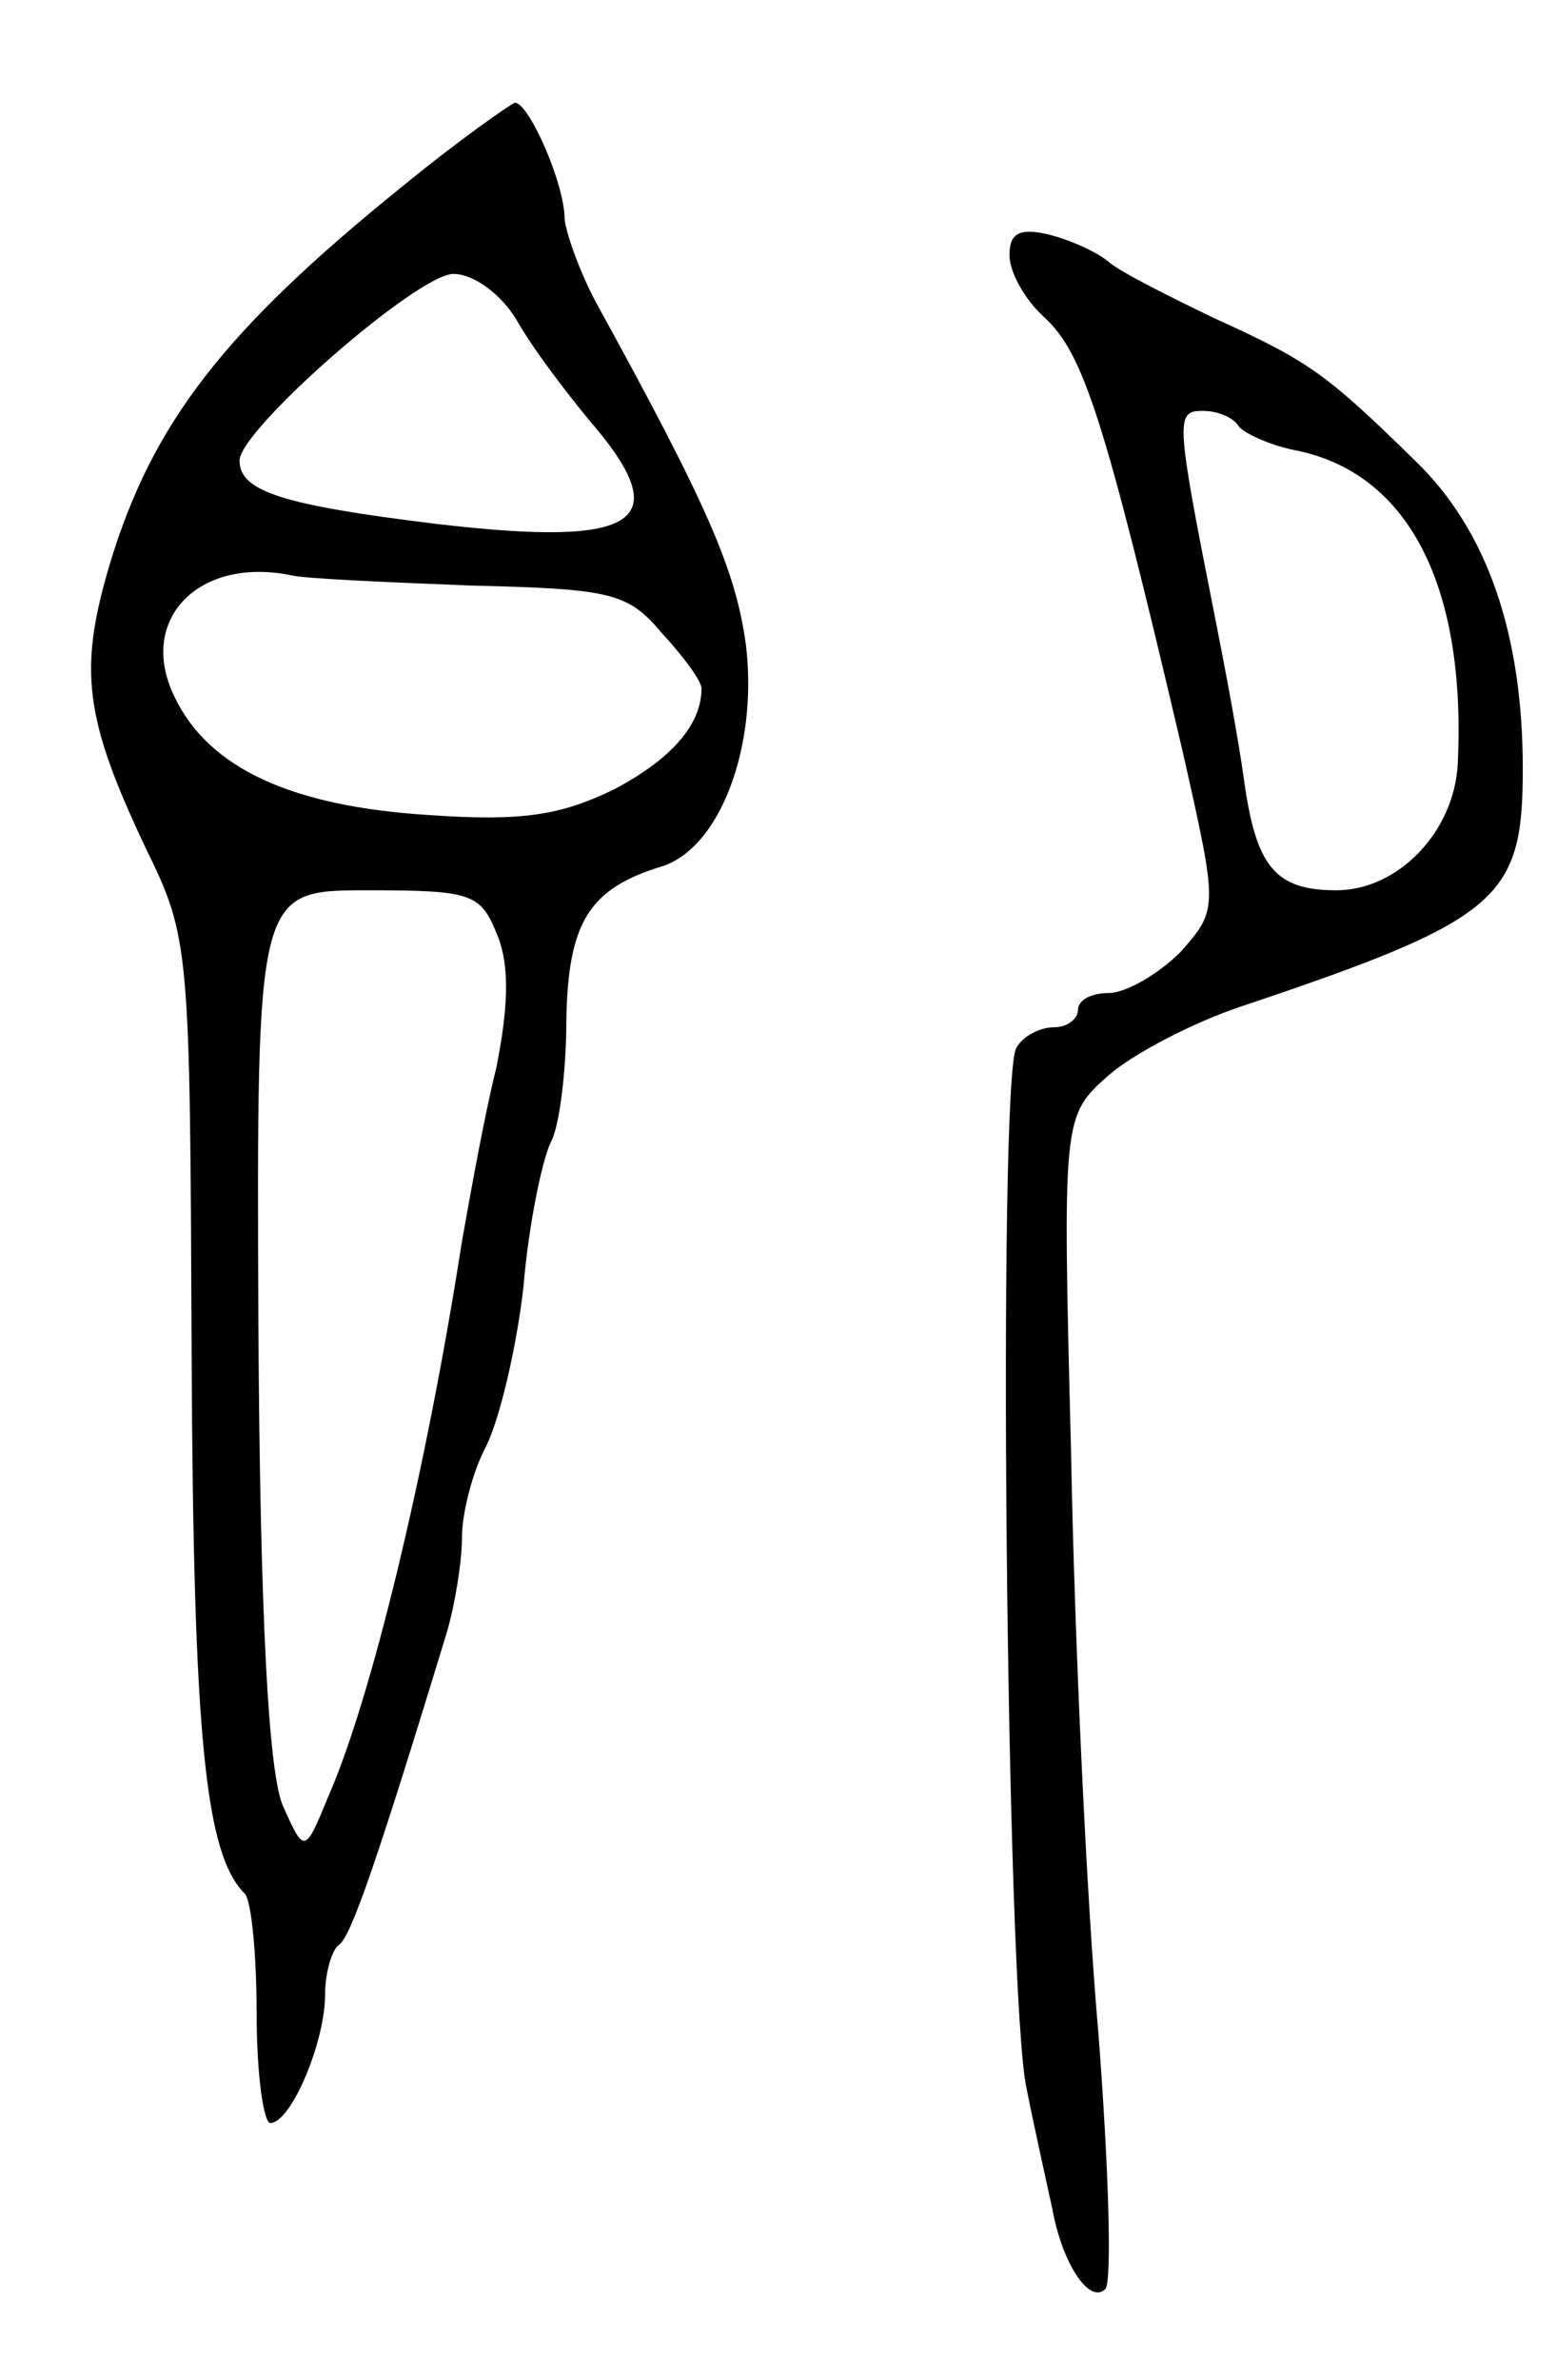 <svg version="1.0" xmlns="http://www.w3.org/2000/svg"
 width="91pt" height="139pt" viewBox="0 0 91 139"
 preserveAspectRatio="xMidYMid meet">
<g transform="translate(0,139) scale(0.1,-0.1)"
fill="#000000" stroke="none">
<path d="M235 1281 c-104 -84 -146 -138 -171 -221 -18 -61 -15 -89 21 -165 26
-53 26 -58 27 -296 1 -224 8 -292 31 -315 4 -4 7 -36 7 -71 0 -34 4 -63 8 -63
12 0 32 47 32 75 0 13 4 26 8 29 7 4 23 51 63 182 5 17 9 42 9 56 0 14 6 38
14 53 8 16 18 58 22 94 3 36 11 74 16 84 5 9 9 42 9 71 1 57 13 77 56 90 34
11 56 70 49 129 -6 44 -22 81 -88 201 -9 17 -17 39 -18 48 0 21 -21 68 -29 68
-3 -1 -33 -22 -66 -49z m67 -78 c9 -16 28 -41 42 -58 52 -60 30 -75 -89 -61
-90 11 -115 19 -115 37 0 18 104 109 125 109 12 0 28 -12 37 -27z m-27 -155
c82 -2 92 -4 112 -28 13 -14 23 -28 23 -32 0 -21 -17 -41 -51 -59 -31 -15 -53
-19 -109 -15 -79 5 -128 27 -148 69 -22 45 14 82 68 71 8 -2 55 -4 105 -6z
m16 -205 c7 -18 6 -42 -1 -77 -7 -28 -15 -73 -20 -101 -21 -135 -53 -267 -78
-324 -14 -34 -14 -34 -27 -5 -8 21 -13 107 -14 282 -1 252 -1 252 64 252 62 0
66 -2 76 -27z"/>
<path d="M590 1241 c0 -10 9 -26 20 -36 23 -21 35 -57 81 -253 21 -93 21 -93
-1 -118 -13 -13 -32 -24 -42 -24 -10 0 -18 -4 -18 -10 0 -5 -6 -10 -14 -10 -8
0 -18 -5 -22 -12 -11 -18 -6 -554 6 -608 5 -25 12 -56 15 -70 6 -33 22 -56 31
-47 4 4 2 71 -4 149 -7 79 -14 231 -16 339 -5 197 -5 197 22 221 15 13 50 31
77 40 152 51 165 63 165 139 0 79 -21 139 -62 179 -53 52 -63 59 -118 84 -27
13 -55 27 -62 33 -7 6 -23 13 -35 16 -17 4 -23 1 -23 -12z m134 -100 c3 -4 18
-11 33 -14 66 -13 100 -79 95 -183 -2 -40 -35 -74 -71 -74 -36 0 -47 14 -54
65 -3 22 -11 65 -17 95 -23 116 -23 120 -7 120 9 0 18 -4 21 -9z"/>
</g>
</svg>

